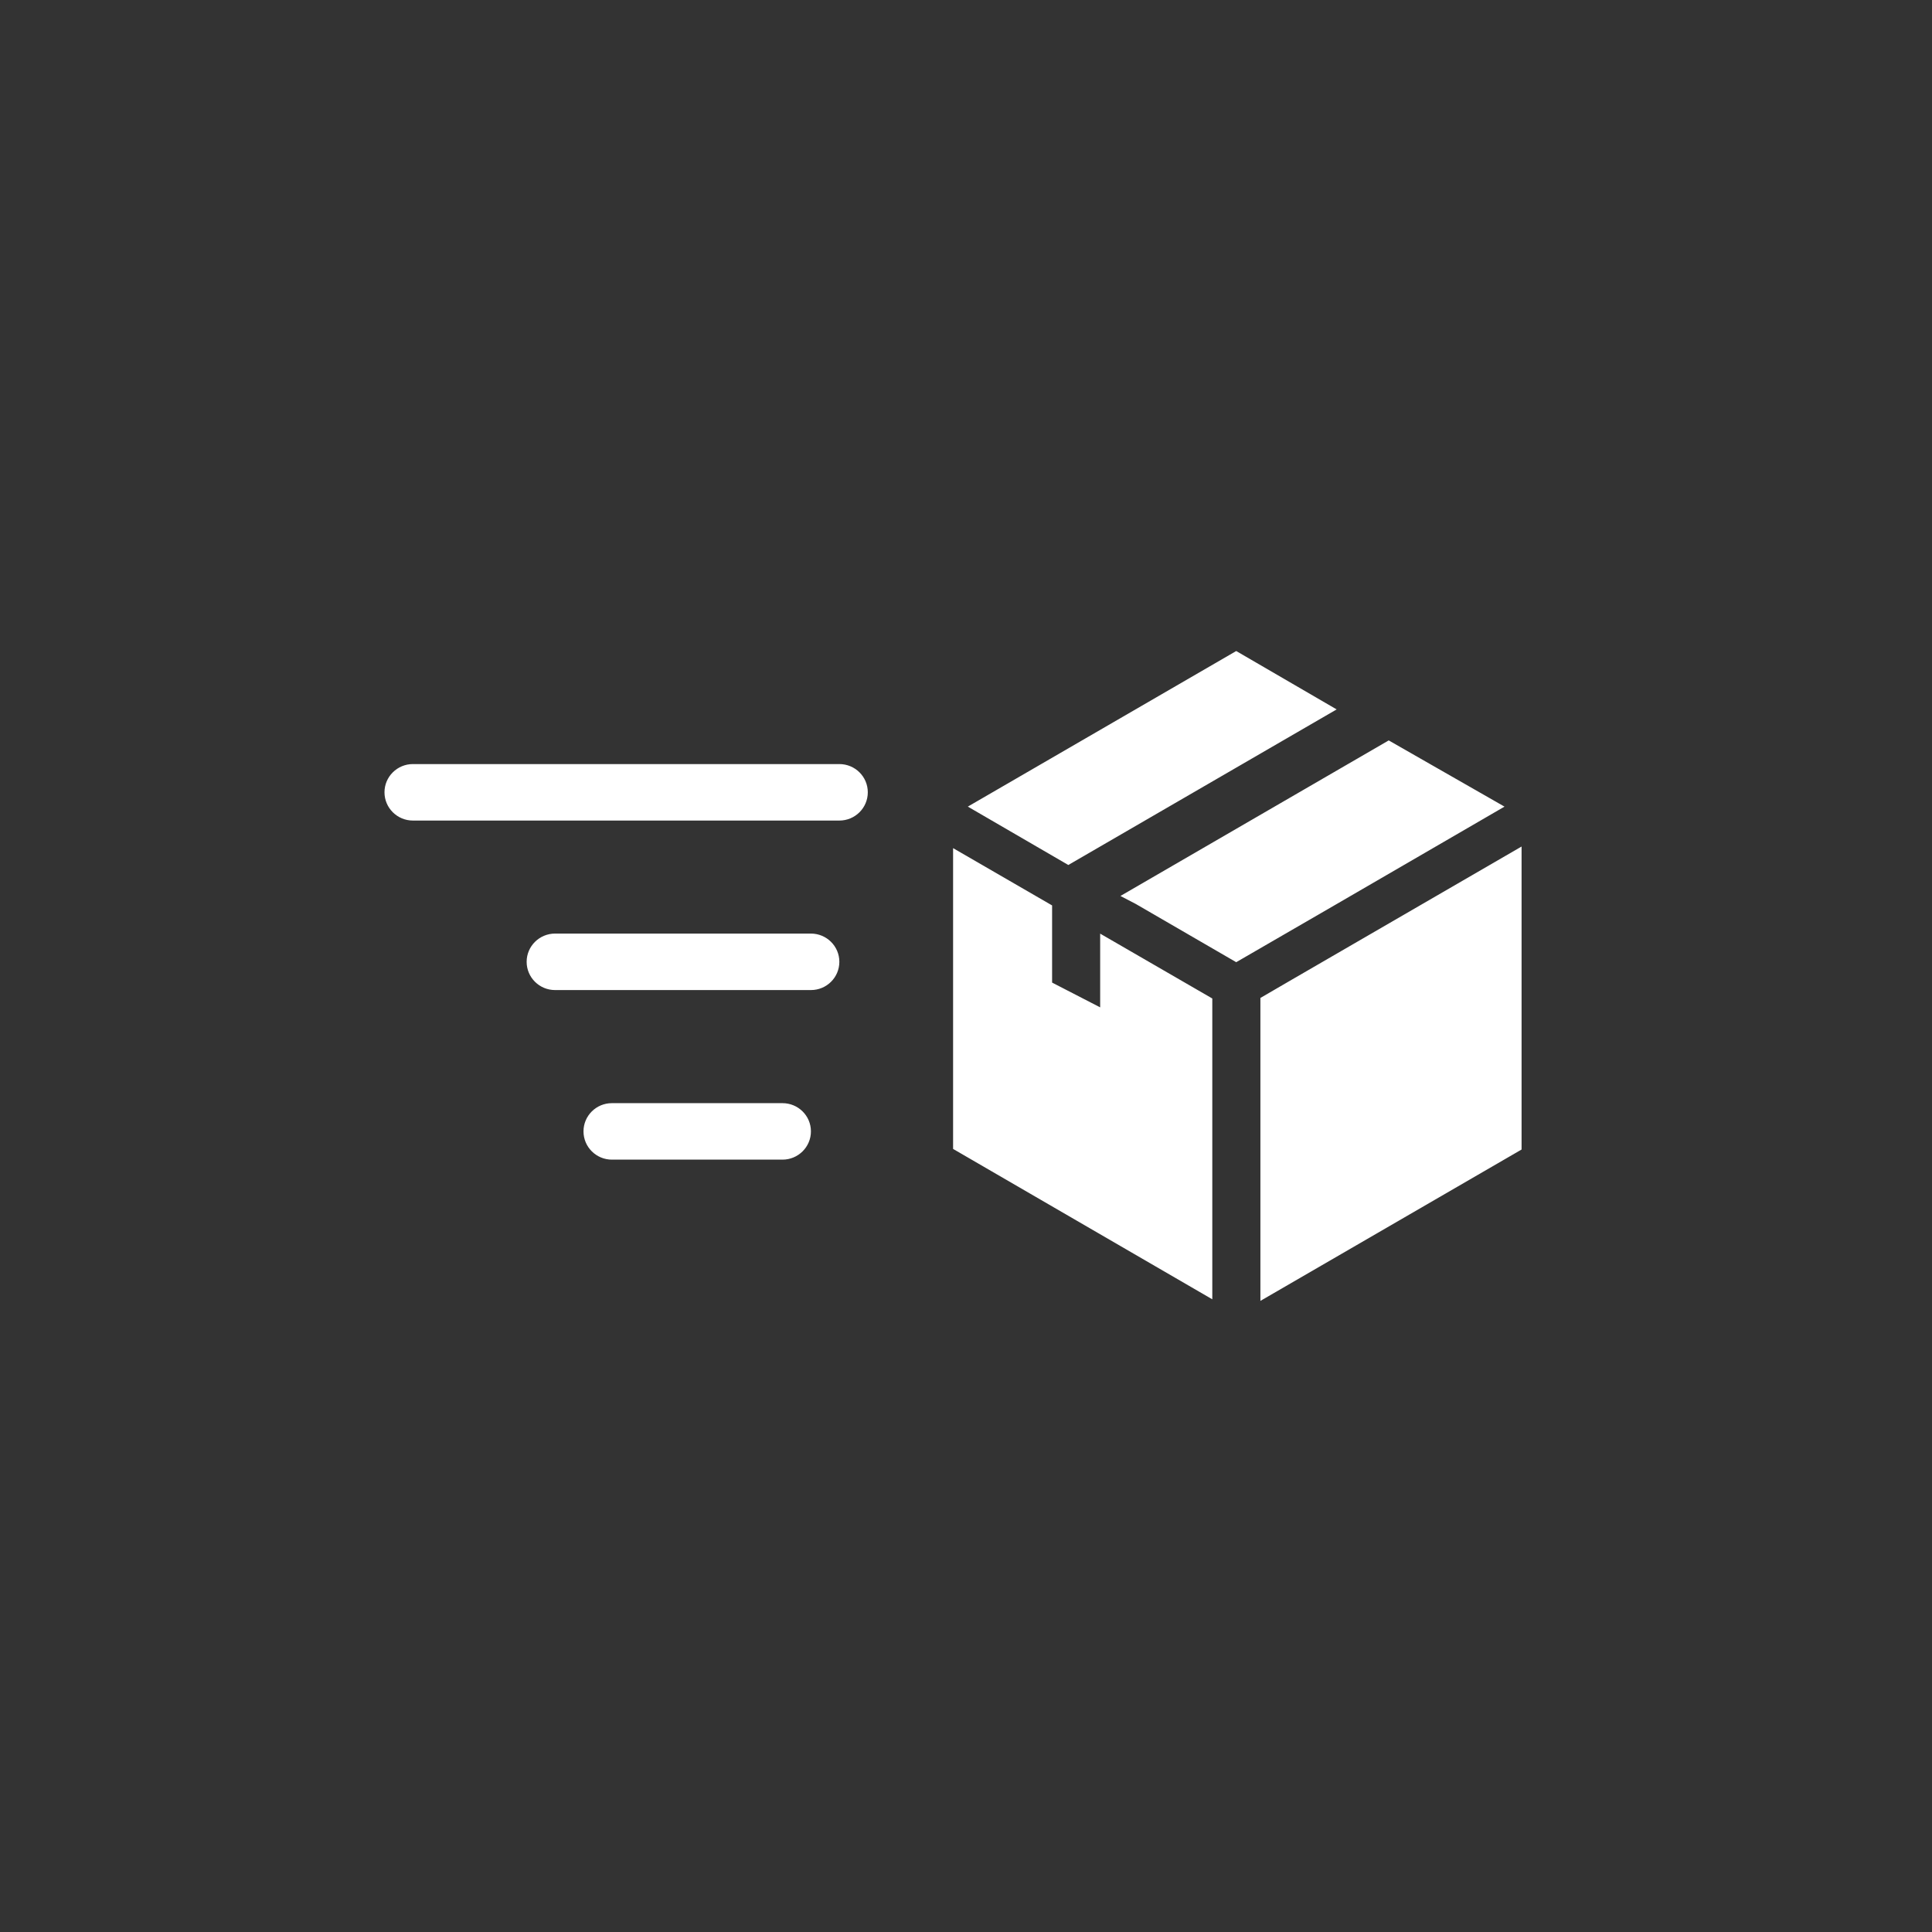 <?xml version="1.0" encoding="utf-8"?>
<!-- Generator: Adobe Illustrator 16.0.0, SVG Export Plug-In . SVG Version: 6.00 Build 0)  -->
<!DOCTYPE svg PUBLIC "-//W3C//DTD SVG 1.1//EN" "http://www.w3.org/Graphics/SVG/1.1/DTD/svg11.dtd">
<svg version="1.1" id="Ebene_1" xmlns="http://www.w3.org/2000/svg" xmlns:xlink="http://www.w3.org/1999/xlink" x="0px" y="0px"
	 width="110px" height="110px" viewBox="0 0 110 110" enable-background="new 0 0 110 110" xml:space="preserve">
<rect x="0" y="0" width="110" height="110" fill="#333333" stroke="none"/>
<g>
	<g>
		<path fill="#FFFFFF" d="M73.412,55.859l-1.65,0.96v17.248l14.87-8.618V48.198L73.412,55.859z M76.103,40.391l-5.718-3.324
			l-15.281,8.858l5.721,3.324L76.103,40.391z M85.66,45.926l-6.592-3.77l-15.275,8.857l0.871,0.453l5.721,3.317l5.688-3.293
			L85.66,45.926z M62.639,57.355l-2.737-1.411v-4.393l-5.637-3.262v17.126l14.758,8.562V56.85l-6.384-3.693V57.355L62.639,57.355z
			 M47.789,43.503h-24.28c-0.893,0-1.618,0.719-1.618,1.607c0,0.889,0.726,1.609,1.618,1.609h24.28c0.896,0,1.62-0.72,1.62-1.609
			C49.409,44.222,48.685,43.503,47.789,43.503z M46.171,53.154H31.603c-0.893,0-1.618,0.72-1.618,1.607
			c0,0.891,0.726,1.609,1.618,1.609h14.568c0.893,0,1.618-0.718,1.618-1.609C47.789,53.874,47.064,53.154,46.171,53.154z
			 M44.551,62.809H34.84c-0.894,0-1.618,0.719-1.618,1.606c0,0.89,0.725,1.61,1.618,1.61h9.711c0.895,0,1.62-0.721,1.62-1.61
			C46.171,63.527,45.446,62.809,44.551,62.809z"/>
	</g>
</g>
</svg>
